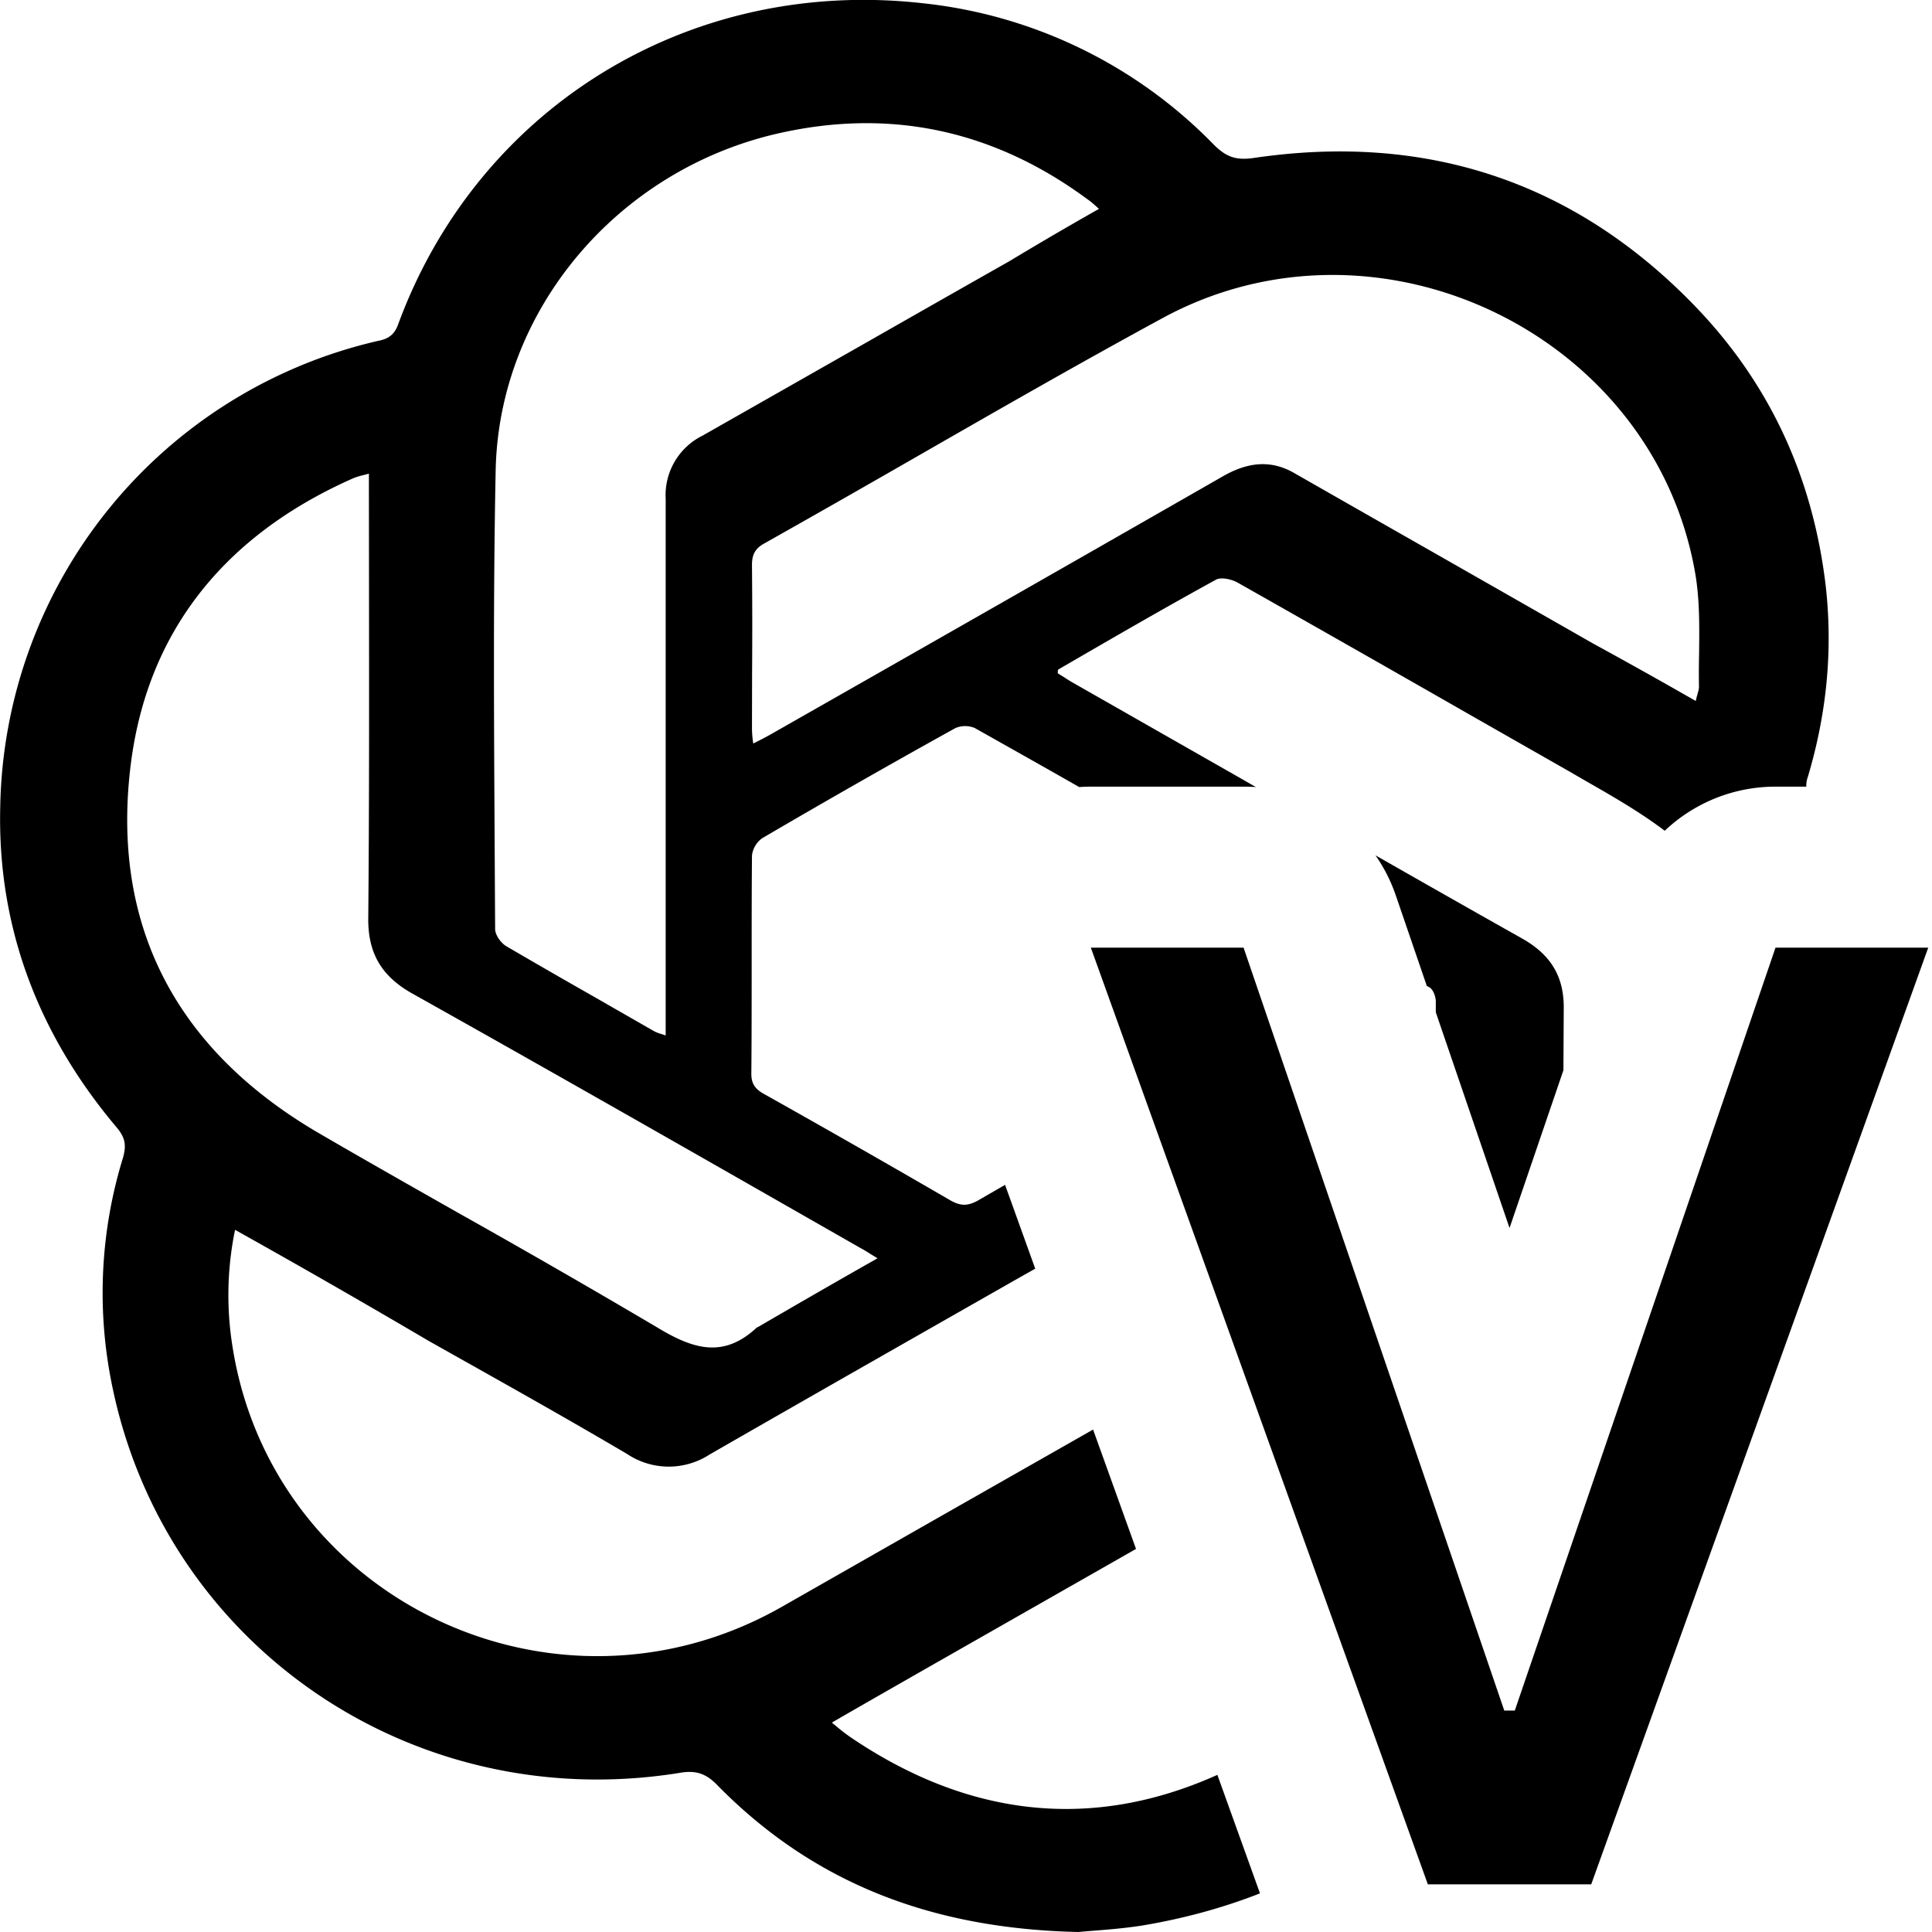 <svg xmlns="http://www.w3.org/2000/svg" width="18" height="18" fill="currentColor" viewBox="0 0 18 18">
  <g clip-path="url(#a)">
    <path fill-rule="evenodd" d="M6.689 16.638c.893.906 1.99 1.332 3.358 1.362a9.36 9.36 0 0 1 .117-.01c.13-.01.302-.023.476-.05.395-.066.76-.167 1.099-.3l-.397-1.104c-1.19.535-2.345.38-3.424-.355a1.636 1.636 0 0 1-.131-.102 6.17 6.17 0 0 0-.037-.03c.275-.159.536-.308.795-.456l.105-.06 1.934-1.102-.4-1.112-1.45.825-1.458.831c-2.1 1.188-4.739-.066-5.11-2.43a3.015 3.015 0 0 1 .024-1.087 94.38 94.38 0 0 1 1.799 1.032l.229.129c.543.305 1.088.611 1.624.927a.698.698 0 0 0 .768.006c.964-.554 1.929-1.103 2.893-1.652l.142-.08-.281-.781-.26.15c-.09.047-.15.047-.24 0-.58-.337-1.169-.673-1.757-1.003-.071-.042-.107-.09-.107-.18.003-.339.003-.678.003-1.017 0-.34 0-.679.003-1.018a.23.23 0 0 1 .096-.162c.594-.348 1.194-.69 1.8-1.026a.232.232 0 0 1 .18 0c.323.182.649.365.973.55a1.5 1.5 0 0 1 .108-.004h1.423c.039 0 .077.001.115.004l-.148-.085-1.572-.896a1.435 1.435 0 0 1-.063-.04l-.063-.039c0-.018 0-.03.006-.036.486-.282.972-.564 1.464-.834.048-.03.15-.006.204.024.73.413 1.459.828 2.188 1.245l.9.513.178.103c.245.14.49.282.715.452a1.5 1.5 0 0 1 1.032-.411h.287a.236.236 0 0 1 .014-.09c.174-.582.234-1.17.168-1.77-.12-1.033-.534-1.927-1.266-2.665-1.115-1.128-2.483-1.566-4.066-1.332-.168.024-.258-.012-.372-.126A4.434 4.434 0 0 0 8.596.03C6.425-.214 4.452.998 3.708 3.026c-.036.097-.096.133-.186.15a4.537 4.537 0 0 0-3.52 4.352c-.025 1.121.359 2.118 1.09 2.982.079.096.084.168.054.276a4.272 4.272 0 0 0-.114 2.06c.468 2.46 2.79 4.074 5.297 3.672.162-.03.258.012.36.12Zm1.412-4.96.075.045c-.39.221-.756.432-1.116.642 0 0-.005 0-.012.006-.311.288-.593.198-.929-.006a96.57 96.57 0 0 0-1.843-1.061c-.432-.245-.864-.49-1.294-.74-1.314-.762-1.938-1.902-1.77-3.39.144-1.285.882-2.19 2.081-2.719a.55.55 0 0 1 .083-.026l.061-.016v.198l.001.961c.001.992.002 1.982-.007 2.976-.005.336.126.552.42.714 1.392.78 2.777 1.572 4.163 2.364.028.015.055.031.087.051Zm2.112-9.755.026.023a34.25 34.25 0 0 0-.834.487c-.477.27-.954.542-1.43.813l-1.43.813a.618.618 0 0 0-.343.588v5l-.039-.013a.325.325 0 0 1-.075-.03l-.572-.328a76.715 76.715 0 0 1-.795-.458c-.054-.03-.108-.108-.108-.162l-.005-.882c-.006-1.133-.013-2.262.01-3.391.03-1.494 1.134-2.797 2.628-3.139 1.05-.24 2.015-.03 2.885.612.029.02.05.038.082.067Zm5.603 4.543a.603.603 0 0 0-.017.065c-.324-.186-.636-.36-.954-.534l-1.388-.792a975.35 975.35 0 0 1-1.389-.792c-.234-.139-.456-.103-.684.03-1.403.804-2.813 1.608-4.216 2.406-.043.024-.09.048-.15.078a.92.92 0 0 1-.012-.144l.001-.51a61.64 61.64 0 0 0-.001-1.008c0-.09.024-.15.108-.198.49-.276.979-.555 1.466-.835.746-.428 1.492-.856 2.247-1.266 2.003-1.092 4.576.138 4.966 2.37.043.244.04.5.037.756a7.855 7.855 0 0 0-.001.307c0 .02-.006.041-.014.067Z" clip-rule="evenodd"/>
    <path d="M13.377 9.432v-.099c0-.048-.025-.12-.066-.138l-.018-.01-.288-.841a1.498 1.498 0 0 0-.19-.375c.456.26.913.52 1.37.777.264.15.39.354.384.66l-.003.565-.502 1.47-.687-2.01Z"/>
    <path d="m11.586 8.829 2.429 7.108h.098l2.429-7.108h1.423l-3.14 8.727h-1.522l-3.14-8.727h1.423Z"/>
  </g>
  <defs>
    <clipPath id="a">
      <path d="M0 0h18v18H0z"/>
    </clipPath>
  </defs>
</svg>
